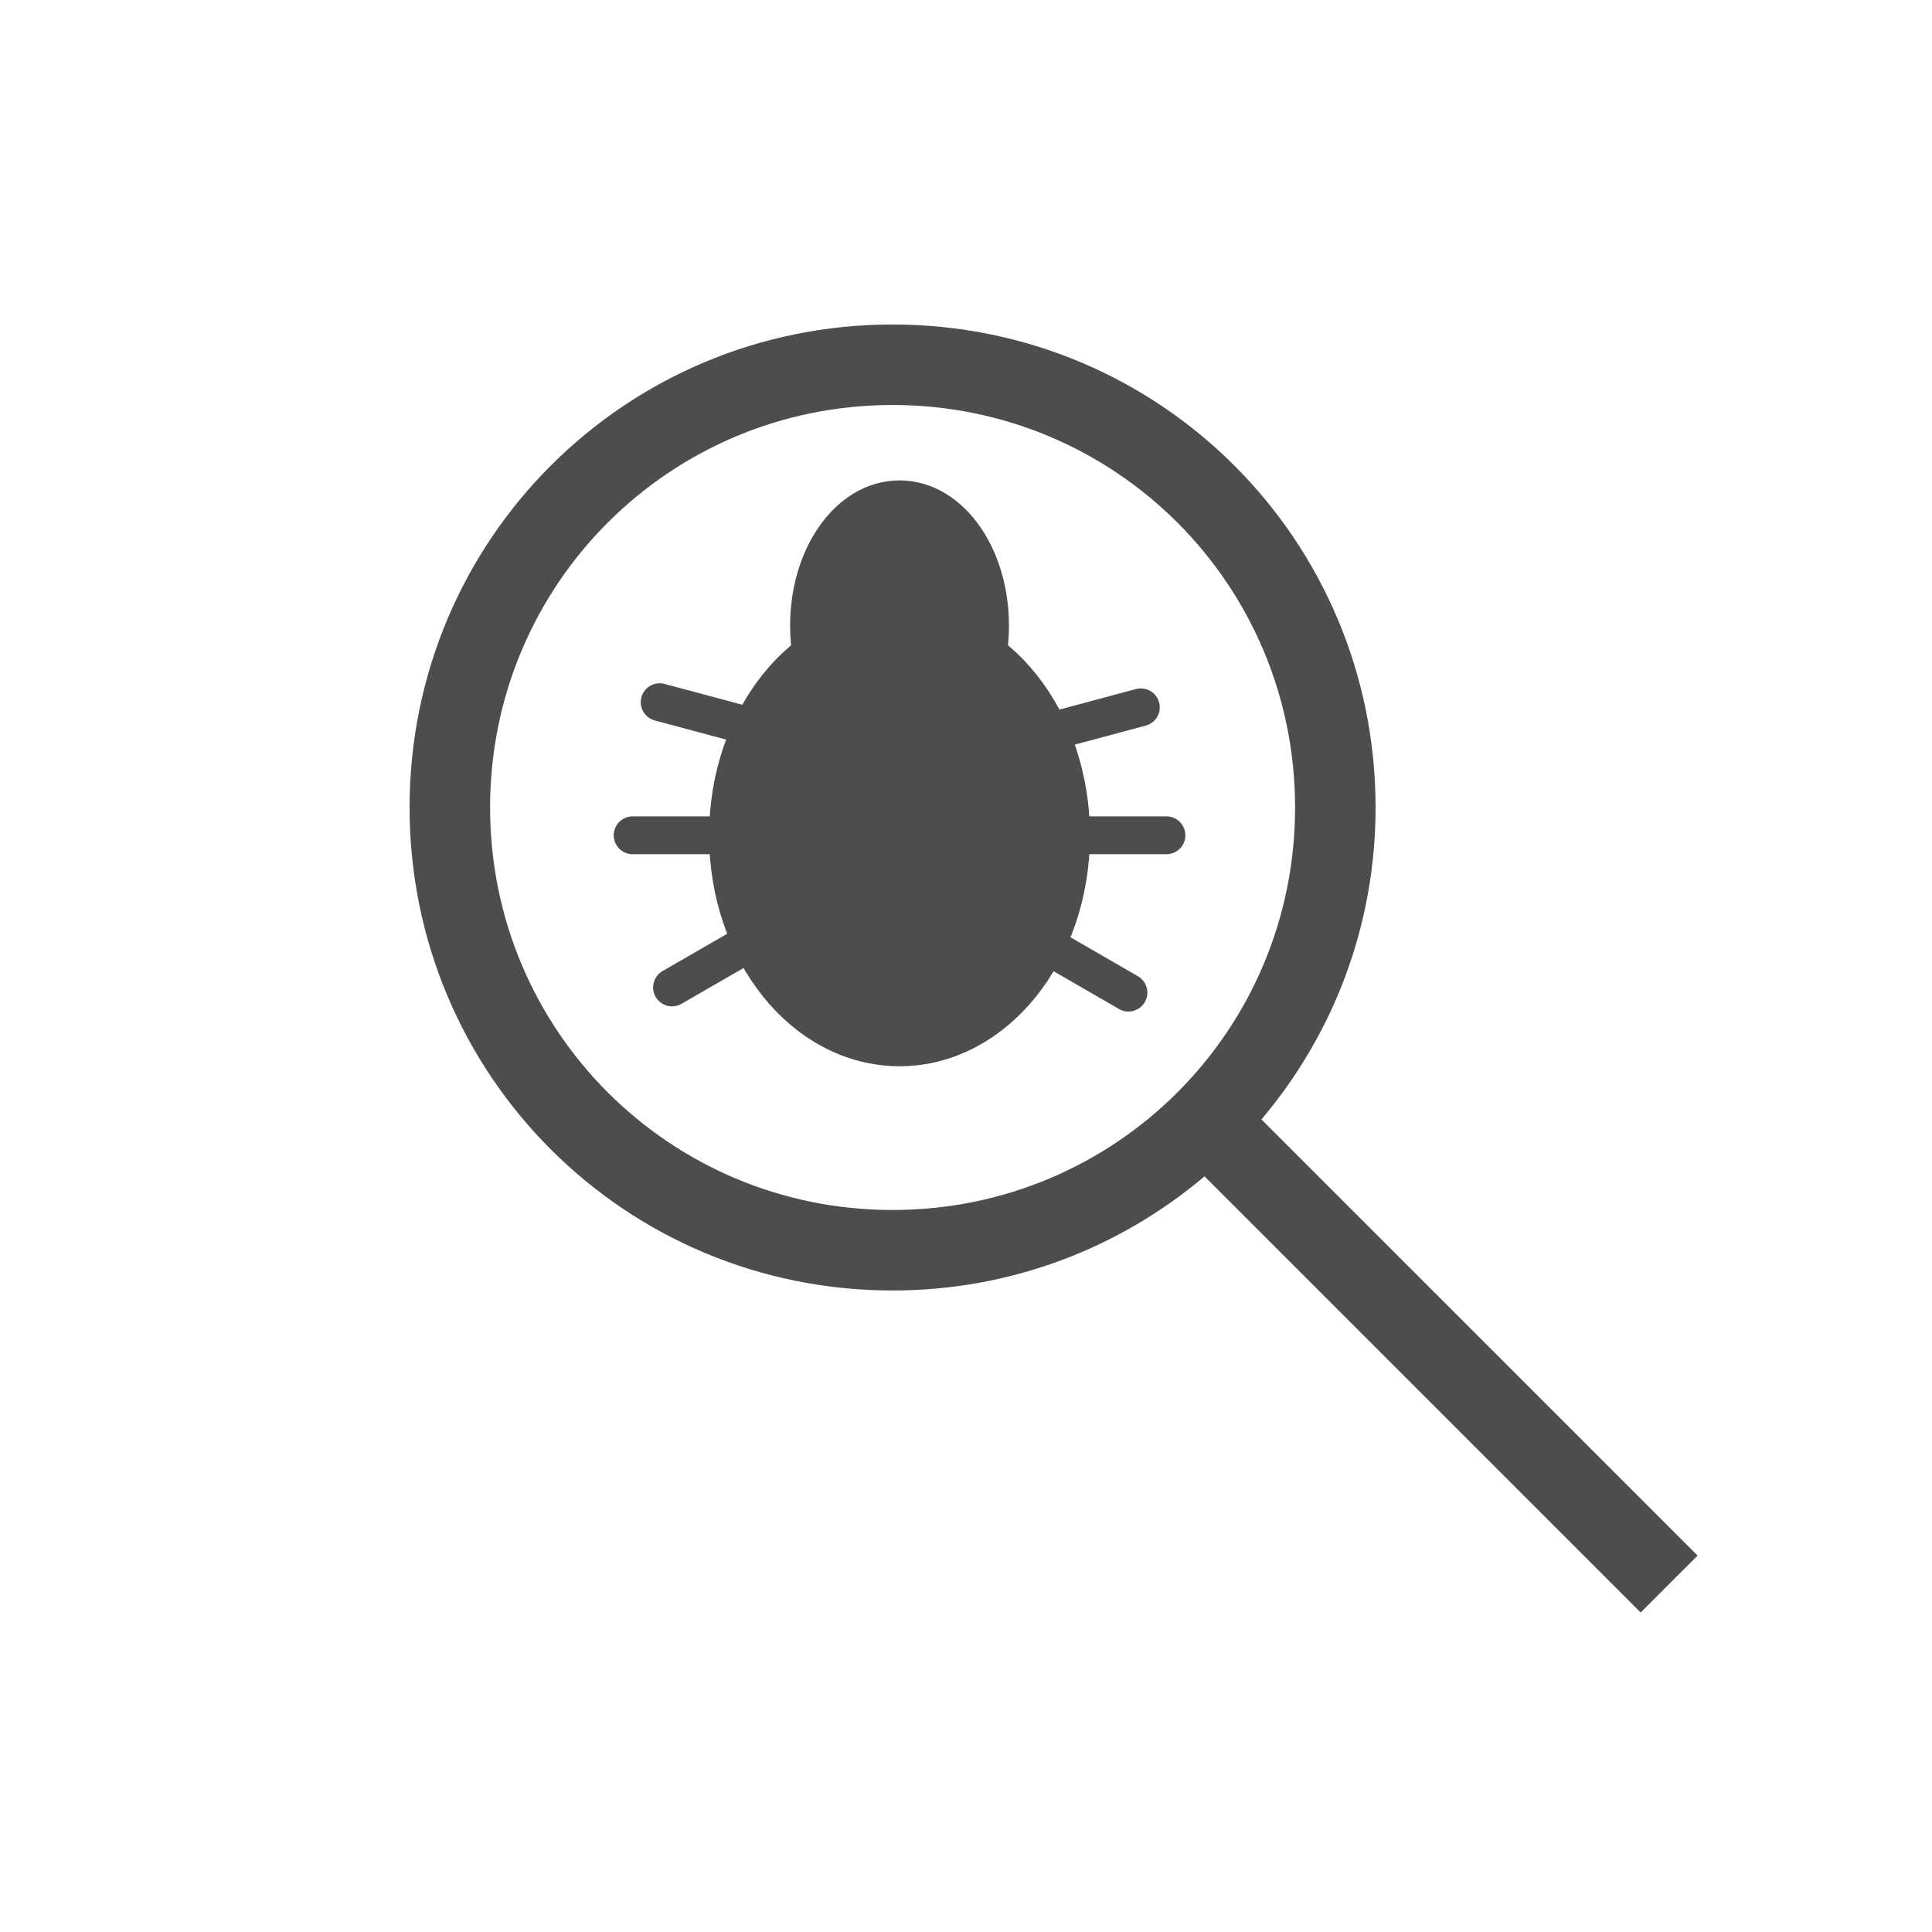 <?xml version="1.0" encoding="UTF-8" standalone="no"?>
<!-- Created with Inkscape (http://www.inkscape.org/) -->

<svg
   xmlns:dc="http://purl.org/dc/elements/1.1/"
   xmlns:cc="http://creativecommons.org/ns#"
   xmlns:rdf="http://www.w3.org/1999/02/22-rdf-syntax-ns#"
   xmlns:svg="http://www.w3.org/2000/svg"
   xmlns="http://www.w3.org/2000/svg"
   xmlns:sodipodi="http://sodipodi.sourceforge.net/DTD/sodipodi-0.dtd"
   xmlns:inkscape="http://www.inkscape.org/namespaces/inkscape"
   width="24"
   height="24"
   viewBox="0 0 24 24"
   id="svg2"
   version="1.1"
   inkscape:version="0.91 r13725"
   sodipodi:docname="de-bug.svg">
  <defs
     id="defs4">
    <style
       id="current-color-scheme"
       type="text/css">
      .ColorScheme-Text {
        color:#4d4d4d;
      }
      </style>
  </defs>
  <sodipodi:namedview
     id="base"
     pagecolor="#ffffff"
     bordercolor="#666666"
     borderopacity="1.0"
     inkscape:pageopacity="0.0"
     inkscape:pageshadow="2"
     inkscape:zoom="15.875"
     inkscape:cx="9.145892"
     inkscape:cy="10.46424"
     inkscape:document-units="px"
     inkscape:current-layer="layer1"
     showgrid="false"
     fit-margin-top="0"
     fit-margin-left="0"
     fit-margin-right="0"
     fit-margin-bottom="0"
     units="px"
     inkscape:snap-bbox="true"
     inkscape:snap-bbox-edge-midpoints="true"
     inkscape:window-width="1366"
     inkscape:window-height="703"
     inkscape:window-x="0"
     inkscape:window-y="0"
     inkscape:window-maximized="1" />
  <g
     inkscape:label="Capa 1"
     inkscape:groupmode="layer"
     id="layer1"
     transform="translate(-2.651,5.694)">
    <path
       id="path4140"
       class="ColorScheme-Text"
       d="m 13.739,-1.663 c -3.324,0 -6,2.676 -6,6 0,3.324 2.676,6 6,6 1.481,0 2.831,-0.535 3.875,-1.418 l 5.418,5.418 0.707,-0.707 -5.418,-5.418 c 0.883,-1.044 1.418,-2.394 1.418,-3.875 0,-3.324 -2.676,-6 -6,-6 z m 0,1 c 2.77,0 5,2.23 5,5 0,2.77 -2.23,5 -5,5 -2.77,0 -5,-2.23 -5,-5 0,-2.77 2.23,-5 5,-5 z"
       style="color:#4d4d4d;fill:currentColor;fill-opacity:1;stroke:none"
       inkscape:connector-curvature="0" />
    <g
       id="g4232"
       transform="matrix(0.47,0,0,0.47,6.954,1.319)"
       style="fill:#4d4d4d;stroke:#4d4d4d">
      <ellipse
         ry="5.354"
         rx="4.283"
         cy="7.156"
         cx="14.62"
         id="path4148"
         style="fill:#4d4d4d;fill-opacity:1;stroke:#4d4d4d;stroke-width:1.5;stroke-miterlimit:4;stroke-dasharray:none;stroke-opacity:1" />
      <ellipse
         ry="3.087"
         rx="2.142"
         cy="1.613"
         cx="14.62"
         id="path4148-3"
         style="fill:#4d4d4d;fill-opacity:1;stroke:#4d4d4d;stroke-width:1.5;stroke-miterlimit:4;stroke-dasharray:none;stroke-opacity:1" />
      <path
         inkscape:connector-curvature="0"
         id="path4167"
         d="m 7.565,7.156 2.772,0"
         style="fill:#4d4d4d;fill-opacity:1;fill-rule:evenodd;stroke:#4d4d4d;stroke-width:1px;stroke-linecap:round;stroke-linejoin:miter;stroke-opacity:1" />
      <path
         inkscape:connector-curvature="0"
         id="path4167-6"
         d="m 18.903,7.156 2.772,0"
         style="fill:#4d4d4d;fill-opacity:1;fill-rule:evenodd;stroke:#4d4d4d;stroke-width:1px;stroke-linecap:round;stroke-linejoin:miter;stroke-opacity:1" />
      <path
         inkscape:connector-curvature="0"
         id="path4167-6-7"
         d="M 18.321,4.491 20.998,3.774"
         style="fill:#4d4d4d;fill-opacity:1;fill-rule:evenodd;stroke:#4d4d4d;stroke-width:1px;stroke-linecap:round;stroke-linejoin:miter;stroke-opacity:1" />
      <path
         inkscape:transform-center-y="-7.3700788"
         inkscape:transform-center-x="0.062992126"
         inkscape:connector-curvature="0"
         id="path4167-6-7-5"
         d="m 18.27,9.928 2.4,1.386"
         style="fill:#4d4d4d;fill-opacity:1;fill-rule:evenodd;stroke:#4d4d4d;stroke-width:1px;stroke-linecap:round;stroke-linejoin:miter;stroke-opacity:1" />
      <path
         inkscape:connector-curvature="0"
         id="path4167-6-7-3"
         d="M 10.957,4.355 8.28,3.638"
         style="fill:#4d4d4d;fill-opacity:1;fill-rule:evenodd;stroke:#4d4d4d;stroke-width:1px;stroke-linecap:round;stroke-linejoin:miter;stroke-opacity:1" />
      <path
         inkscape:transform-center-y="-7.3700788"
         inkscape:transform-center-x="-0.062992106"
         inkscape:connector-curvature="0"
         id="path4167-6-7-5-5"
         d="M 11.008,9.792 8.607,11.177"
         style="fill:#4d4d4d;fill-opacity:1;fill-rule:evenodd;stroke:#4d4d4d;stroke-width:1px;stroke-linecap:round;stroke-linejoin:miter;stroke-opacity:1" />
    </g>
  </g>
</svg>
